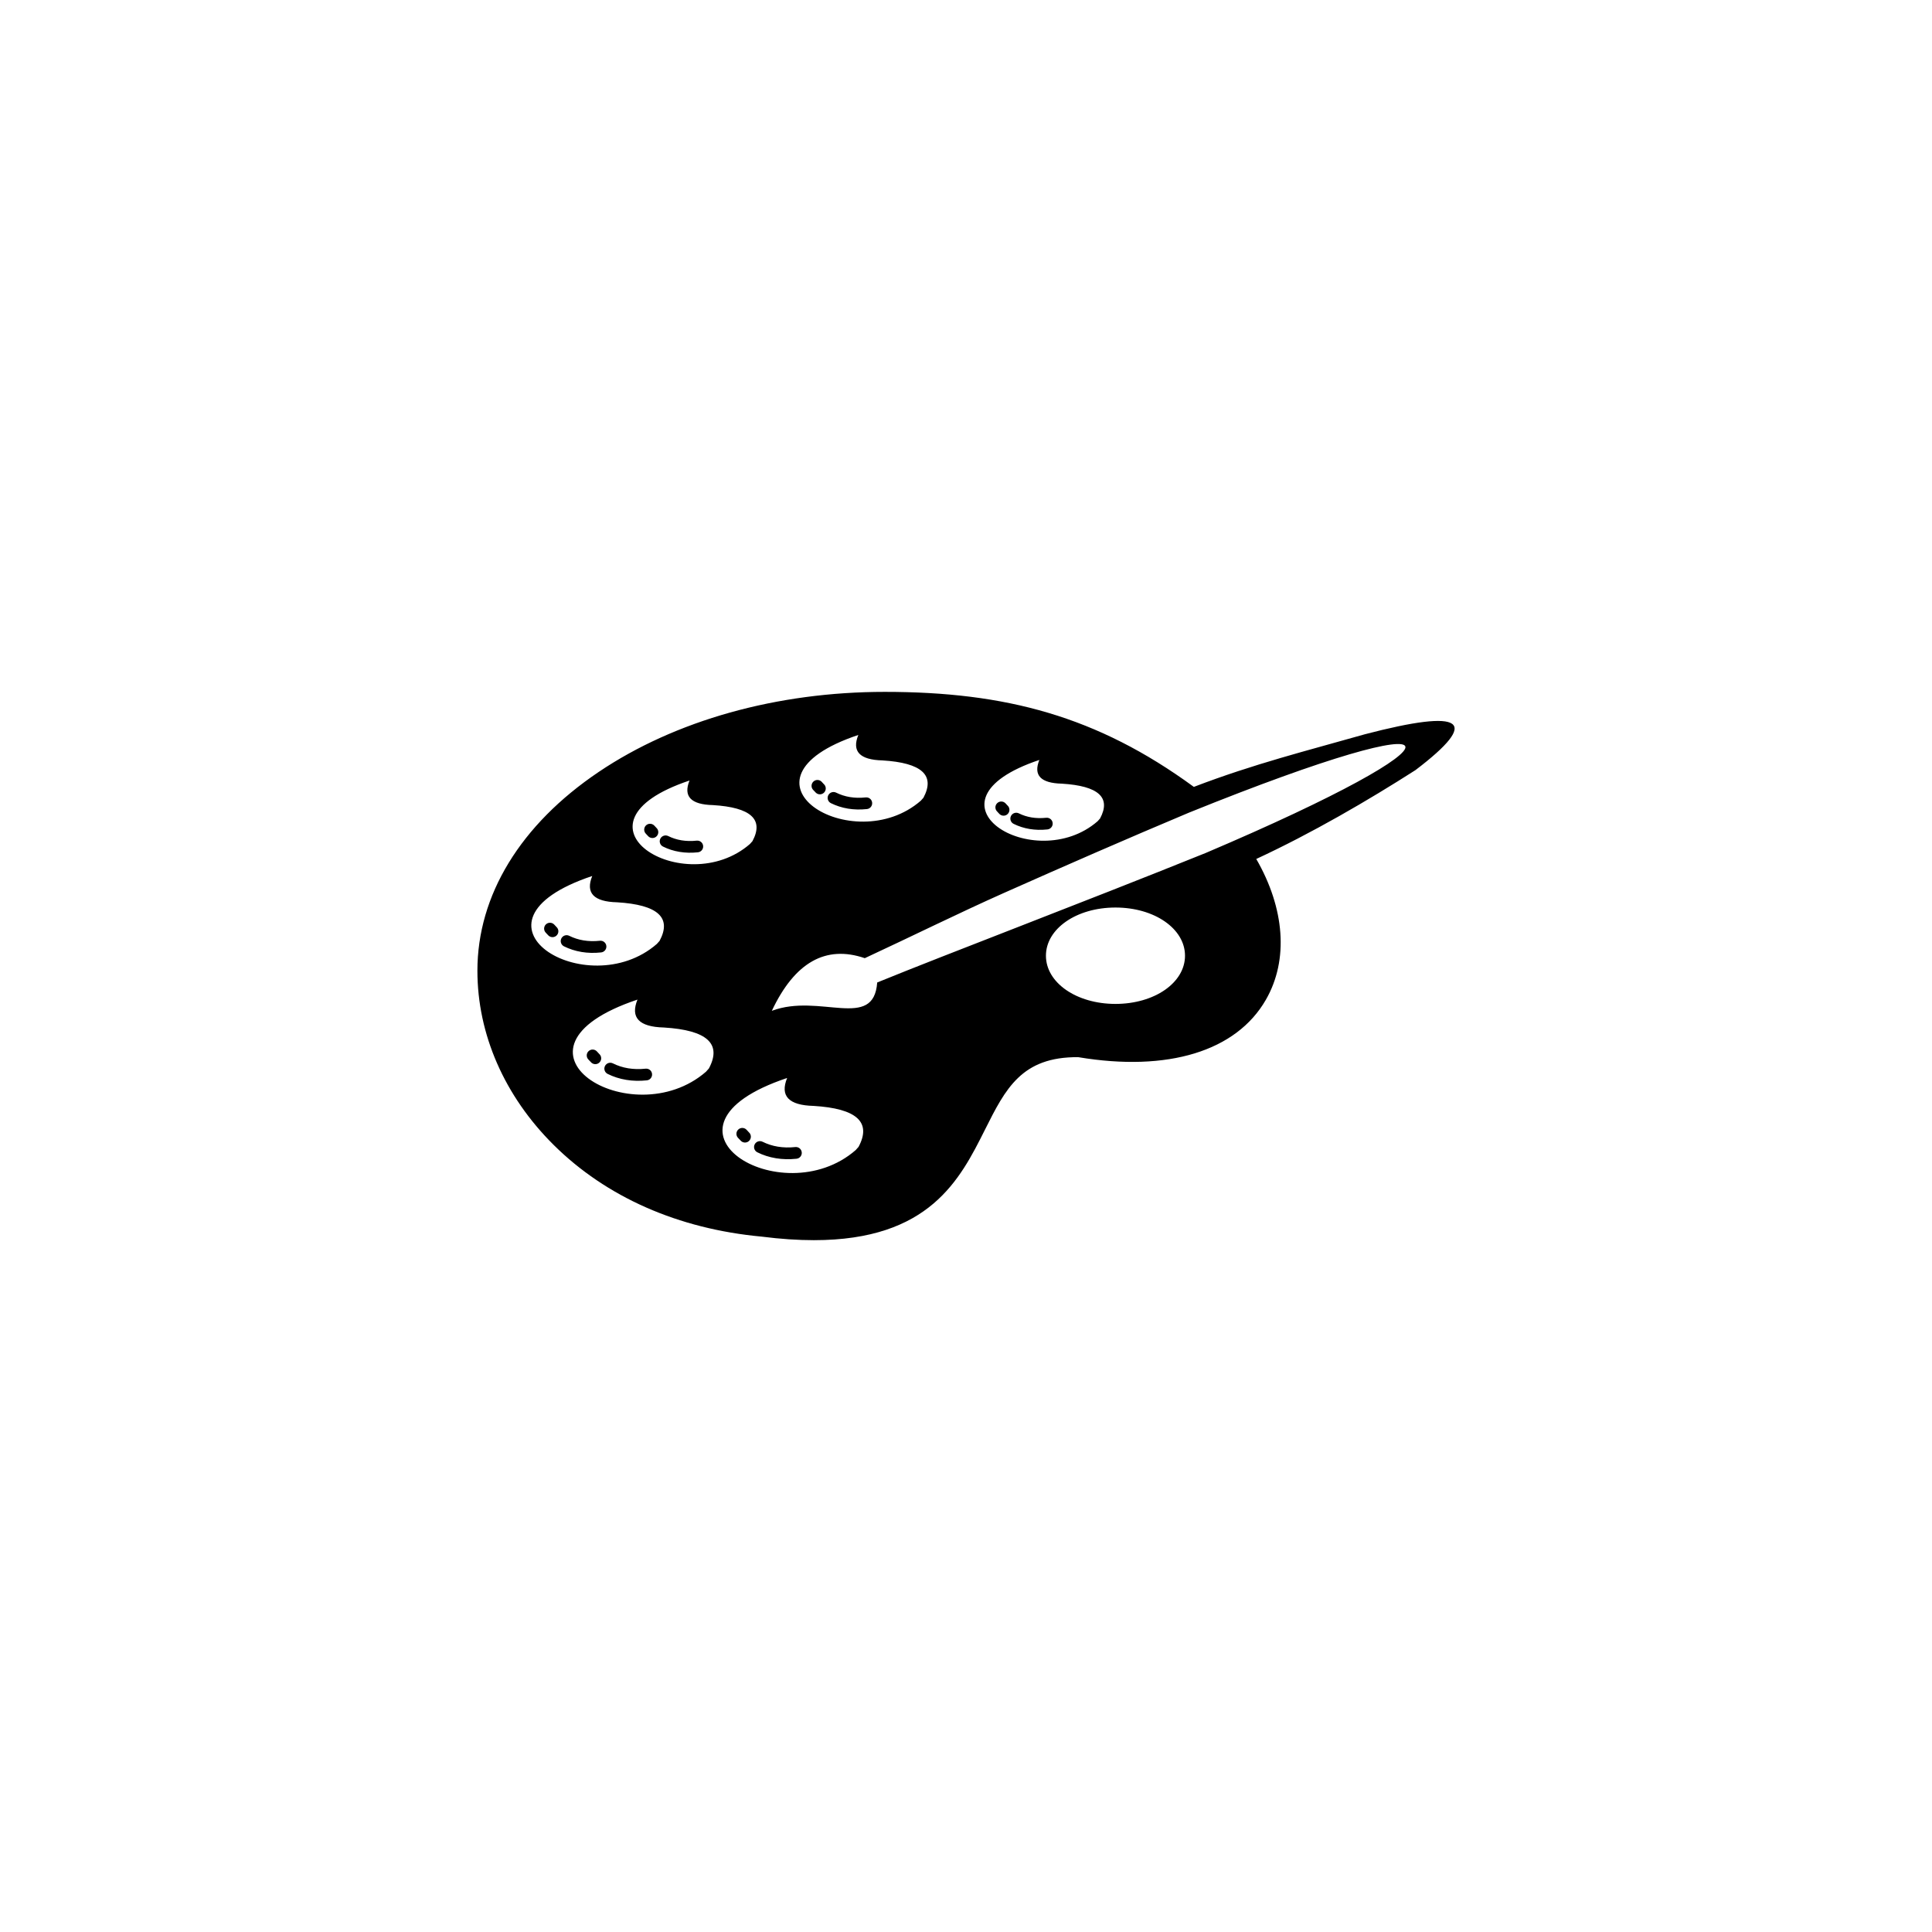 <?xml version="1.0" encoding="UTF-8"?>
<svg width="752pt" height="752pt" version="1.1" viewBox="0 0 752 752" xmlns="http://www.w3.org/2000/svg">
 <path d="m388.12 315.87c-0.898-0.883-0.902-2.328-0.008-3.219 0.883-0.895 2.336-0.898 3.227-0.008 0.371 0.371 0.578 0.605 0.719 0.773 0.035 0.039 0.062 0.066 0.102 0.105 0.934 0.844 1 2.289 0.156 3.227-0.844 0.934-2.289 1-3.227 0.156-0.184-0.164-0.301-0.301-0.461-0.484-0.098-0.117-0.223-0.258-0.508-0.551zm-71-7.785c0.164 0.188 0.285 0.324 0.477 0.504 0.938 0.844 2.379 0.777 3.227-0.156 0.844-0.938 0.777-2.379-0.156-3.227-0.047-0.043-0.078-0.078-0.121-0.125-0.188-0.207-0.43-0.488-0.758-0.82-0.895-0.895-2.34-0.895-3.234 0-0.895 0.898-0.895 2.344 0 3.238 0.391 0.383 0.492 0.504 0.566 0.586zm233.84-8.34c-18.336 11.738-40.488 24.637-61.98 34.594 11.07 19.195 12.672 39.254 3.754 54.777-11.52 20.059-38.129 28.203-73.031 22.371-22.055-0.203-28.344 12.324-36.305 28.199-9.746 19.426-21.586 43.031-66.617 43.031-6.133 0-12.879-0.434-20.32-1.383-32.469-3.012-60.473-15.359-80.977-35.711-19.125-18.992-29.66-43.059-29.66-67.781 0-29.375 16.758-56.855 47.199-77.367 29.824-20.102 69.379-31.176 111.38-31.176 47.02 0 82.629 9.477 120.16 36.895l0.109 0.094c23.586-9.027 44.07-14.082 66.57-20.484h-0.004c38.672-10.105 45.242-5.457 19.719 13.941zm-123.72 19.895c0.105-0.188 0.855-0.883 0.945-1.066 4.359-8.168-0.598-12.68-14.883-13.547-8.25-0.203-11.156-3.281-8.746-9.234-48.977 16.391-1.859 45.23 22.684 23.848zm-68.824-7.988c0.117-0.199 0.914-0.953 1.02-1.145 4.68-8.762-0.645-13.602-15.965-14.531-8.848-0.223-11.977-3.519-9.379-9.906-52.539 17.582-1.996 48.52 24.324 25.582zm-66.512 16.855c0.109-0.191 0.879-0.918 0.984-1.105 4.519-8.461-0.625-13.145-15.43-14.035-8.543-0.207-11.57-3.402-9.07-9.566-50.746 16.984-1.918 46.867 23.516 24.707zm-36.23 38.902c0.117-0.203 0.941-0.984 1.055-1.184 4.844-9.055-0.668-14.062-16.508-15.02-9.148-0.227-12.375-3.641-9.703-10.238-54.312 18.176-2.055 50.156 25.156 26.441zm2.742 32.531c-9.703-0.242-13.129-3.859-10.289-10.863-57.617 19.285-2.184 53.219 26.684 28.059 0.125-0.223 1-1.047 1.117-1.258 5.125-9.609-0.711-14.922-17.512-15.938zm58.25 30.516c-9.695-0.246-13.125-3.871-10.289-10.867-57.617 19.285-2.184 53.219 26.691 28.059 0.125-0.223 1-1.043 1.117-1.258 5.125-9.609-0.707-14.922-17.52-15.934zm144.58-58.457c0-10.516-11.887-18.758-27.066-18.758-15.176 0-27.066 8.246-27.066 18.758 0 10.516 11.895 18.758 27.066 18.758s27.066-8.242 27.066-18.758zm1.66-55.742c-24.258 10.195-48.324 20.711-72.129 31.301-17.551 7.812-36.414 17.156-54.168 25.395-15.227-5.199-27.293 1.629-36.184 20.488 18.676-7.004 39.664 7.828 41.012-11.027 28.02-11.43 78.223-30.402 127.87-50.414 105.49-44.84 103.89-60.312-6.398-15.742zm-204.85 13.25c1.953 0.98 4.121 1.691 6.484 2.074 2.207 0.363 4.582 0.43 7.106 0.164 1.258-0.125 2.164-1.246 2.039-2.5-0.125-1.258-1.242-2.164-2.5-2.039-2.121 0.227-4.094 0.168-5.91-0.125-1.879-0.309-3.606-0.875-5.18-1.664-1.137-0.562-2.504-0.098-3.07 1.031-0.562 1.129-0.098 2.496 1.031 3.059zm136.48-8.836c1.895 0.945 3.992 1.633 6.281 2.012 2.141 0.348 4.43 0.422 6.875 0.16 1.258-0.125 2.164-1.242 2.039-2.5-0.125-1.258-1.246-2.164-2.5-2.039-2.039 0.211-3.938 0.16-5.684-0.125-1.801-0.301-3.465-0.84-4.977-1.594-1.137-0.562-2.504-0.098-3.07 1.031-0.555 1.125-0.098 2.5 1.035 3.055zm-71.129-8.059c2.019 1.004 4.254 1.738 6.688 2.137 2.281 0.371 4.731 0.445 7.336 0.168 1.258-0.125 2.164-1.246 2.039-2.5-0.125-1.258-1.242-2.164-2.5-2.039-2.199 0.238-4.242 0.176-6.133-0.129-1.949-0.32-3.75-0.914-5.383-1.73-1.137-0.562-2.504-0.098-3.07 1.031-0.562 1.133-0.098 2.508 1.023 3.062zm-71.461 12.492c0.164 0.191 0.281 0.324 0.469 0.492 0.938 0.844 2.379 0.777 3.227-0.156 0.844-0.938 0.777-2.379-0.156-3.227-0.043-0.039-0.074-0.074-0.109-0.117-0.148-0.168-0.352-0.402-0.746-0.793-0.895-0.883-2.34-0.879-3.227 0.008-0.883 0.898-0.879 2.34 0.008 3.223 0.305 0.312 0.438 0.457 0.535 0.57zm-0.641 90.859c-2.438 0.262-4.695 0.191-6.789-0.148-2.164-0.352-4.156-1.016-5.969-1.918-1.137-0.562-2.504-0.098-3.07 1.031-0.562 1.137-0.098 2.504 1.031 3.07 2.199 1.098 4.625 1.891 7.273 2.324 2.484 0.406 5.148 0.488 7.984 0.188 1.258-0.125 2.168-1.25 2.039-2.504-0.125-1.262-1.242-2.168-2.5-2.043zm-18.203-5.887c-0.191-0.223-0.461-0.523-0.82-0.883-0.895-0.895-2.34-0.895-3.234 0-0.895 0.895-0.895 2.34 0 3.234 0.426 0.426 0.543 0.555 0.629 0.656 0.176 0.203 0.305 0.348 0.508 0.535 0.938 0.844 2.379 0.777 3.227-0.156 0.844-0.934 0.781-2.379-0.16-3.223-0.055-0.059-0.09-0.105-0.148-0.164zm76.469 36.395c-2.438 0.262-4.695 0.191-6.789-0.148-2.164-0.352-4.156-1.016-5.969-1.914-1.137-0.562-2.504-0.098-3.07 1.031-0.562 1.137-0.102 2.504 1.031 3.07 2.188 1.098 4.621 1.891 7.273 2.324 2.484 0.406 5.148 0.488 7.984 0.188 1.25-0.125 2.164-1.242 2.039-2.504-0.129-1.266-1.242-2.172-2.5-2.047zm-18.207-5.887c-0.191-0.223-0.461-0.523-0.82-0.883-0.895-0.895-2.34-0.895-3.234 0s-0.895 2.34 0 3.234c0.426 0.426 0.543 0.555 0.629 0.656 0.176 0.203 0.305 0.348 0.508 0.535 0.938 0.844 2.379 0.777 3.227-0.156 0.844-0.934 0.781-2.379-0.16-3.219-0.062-0.062-0.098-0.105-0.148-0.168zm-55.352-72.371c-0.125-1.258-1.246-2.164-2.5-2.039-2.281 0.242-4.402 0.184-6.363-0.137-2.019-0.328-3.887-0.945-5.586-1.793-1.137-0.562-2.504-0.098-3.07 1.031-0.562 1.137-0.098 2.504 1.031 3.07 2.082 1.035 4.383 1.789 6.891 2.203 2.352 0.387 4.871 0.461 7.559 0.168 1.254-0.129 2.164-1.246 2.039-2.504zm-19.547-7.547c-0.16-0.184-0.371-0.43-0.789-0.84-0.895-0.883-2.34-0.879-3.227 0.008-0.883 0.895-0.879 2.34 0.008 3.227 0.324 0.324 0.469 0.488 0.57 0.609 0.168 0.191 0.289 0.34 0.488 0.512 0.938 0.844 2.379 0.777 3.227-0.156 0.852-0.934 0.781-2.371-0.156-3.227-0.047-0.043-0.078-0.082-0.121-0.133z"/>
</svg>
